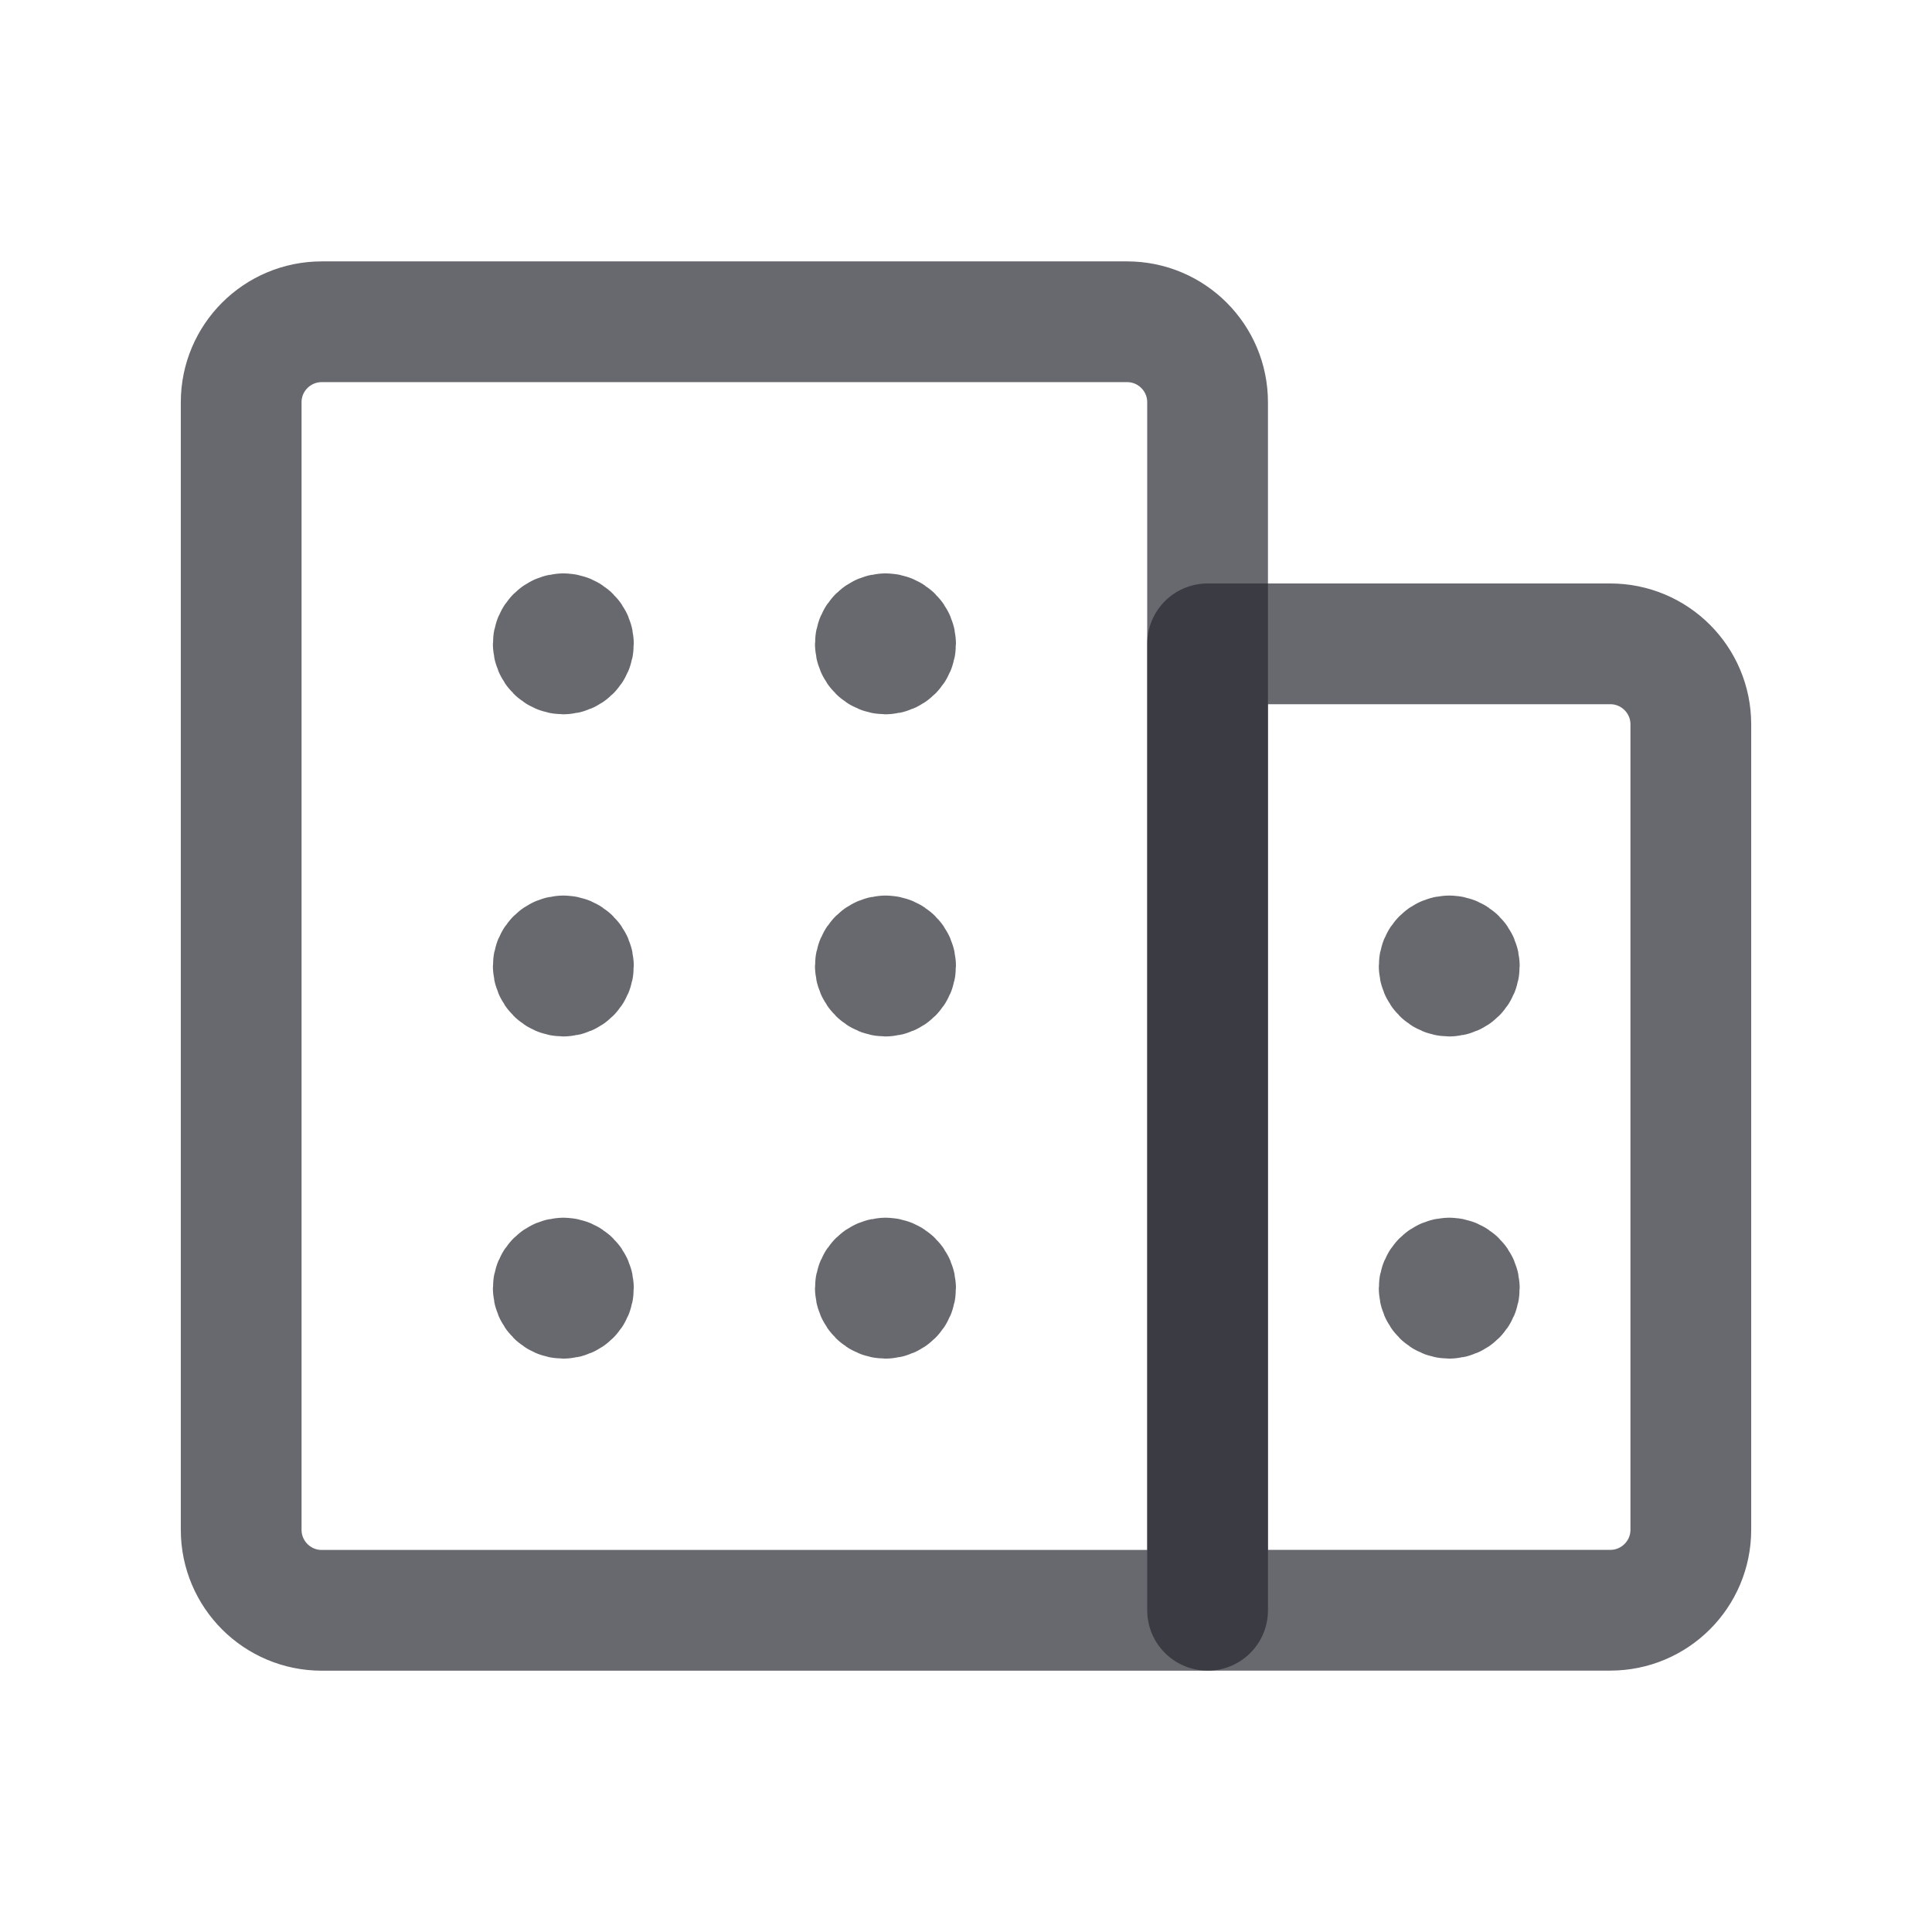 <svg width="24" height="24" viewBox="0 0 24 24" fill="none" xmlns="http://www.w3.org/2000/svg">
<path fill-rule="evenodd" clip-rule="evenodd" d="M3.997 3.997H14.001C14.553 3.997 15.001 4.445 15.001 4.997V20.004H3.997C3.444 20.004 2.996 19.556 2.996 19.003V4.997C2.996 4.445 3.444 3.997 3.997 3.997Z" stroke="#282833" stroke-opacity="0.7" stroke-width="1.5" stroke-linecap="round" stroke-linejoin="round"/>
<path fill-rule="evenodd" clip-rule="evenodd" d="M15.001 7.998H20.003C20.556 7.998 21.004 8.446 21.004 8.998V19.003C21.004 19.555 20.556 20.003 20.003 20.003H15.001V7.998Z" stroke="#282833" stroke-opacity="0.7" stroke-width="1.5" stroke-linecap="round" stroke-linejoin="round"/>
<path d="M6.998 7.873C6.929 7.873 6.873 7.929 6.873 7.998C6.873 8.067 6.929 8.123 6.998 8.123C7.067 8.123 7.123 8.067 7.123 7.998C7.123 7.929 7.067 7.873 6.998 7.873" stroke="#282833" stroke-opacity="0.7" stroke-width="1.5" stroke-linecap="round" stroke-linejoin="round"/>
<path d="M11 7.873C10.931 7.873 10.874 7.929 10.874 7.998C10.874 8.067 10.931 8.123 11 8.123C11.069 8.123 11.125 8.067 11.125 7.998C11.125 7.929 11.069 7.873 11 7.873" stroke="#282833" stroke-opacity="0.7" stroke-width="1.5" stroke-linecap="round" stroke-linejoin="round"/>
<path d="M6.998 11.875C6.929 11.875 6.873 11.931 6.873 12C6.873 12.069 6.929 12.125 6.998 12.125C7.067 12.125 7.123 12.069 7.123 12C7.123 11.931 7.067 11.875 6.998 11.875" stroke="#282833" stroke-opacity="0.7" stroke-width="1.5" stroke-linecap="round" stroke-linejoin="round"/>
<path d="M11 11.875C10.931 11.875 10.874 11.931 10.874 12C10.874 12.069 10.931 12.125 11 12.125C11.069 12.125 11.125 12.069 11.125 12C11.125 11.931 11.069 11.875 11 11.875" stroke="#282833" stroke-opacity="0.7" stroke-width="1.5" stroke-linecap="round" stroke-linejoin="round"/>
<path d="M6.998 15.877C6.929 15.877 6.873 15.933 6.873 16.002C6.873 16.071 6.929 16.127 6.998 16.127C7.067 16.127 7.123 16.071 7.123 16.002C7.123 15.933 7.067 15.877 6.998 15.877" stroke="#282833" stroke-opacity="0.7" stroke-width="1.5" stroke-linecap="round" stroke-linejoin="round"/>
<path d="M11 15.877C10.931 15.877 10.874 15.933 10.874 16.002C10.874 16.071 10.931 16.127 11 16.127C11.069 16.127 11.125 16.071 11.125 16.002C11.125 15.933 11.069 15.877 11 15.877" stroke="#282833" stroke-opacity="0.7" stroke-width="1.5" stroke-linecap="round" stroke-linejoin="round"/>
<path d="M18.003 11.875C17.933 11.875 17.878 11.931 17.878 12C17.878 12.069 17.933 12.125 18.003 12.125C18.072 12.125 18.128 12.069 18.128 12C18.128 11.931 18.072 11.875 18.003 11.875" stroke="#282833" stroke-opacity="0.7" stroke-width="1.5" stroke-linecap="round" stroke-linejoin="round"/>
<path d="M18.003 15.877C17.933 15.877 17.878 15.933 17.878 16.002C17.878 16.071 17.933 16.127 18.003 16.127C18.072 16.127 18.128 16.071 18.128 16.002C18.128 15.933 18.072 15.877 18.003 15.877" stroke="#282833" stroke-opacity="0.7" stroke-width="1.5" stroke-linecap="round" stroke-linejoin="round"/>
</svg>

